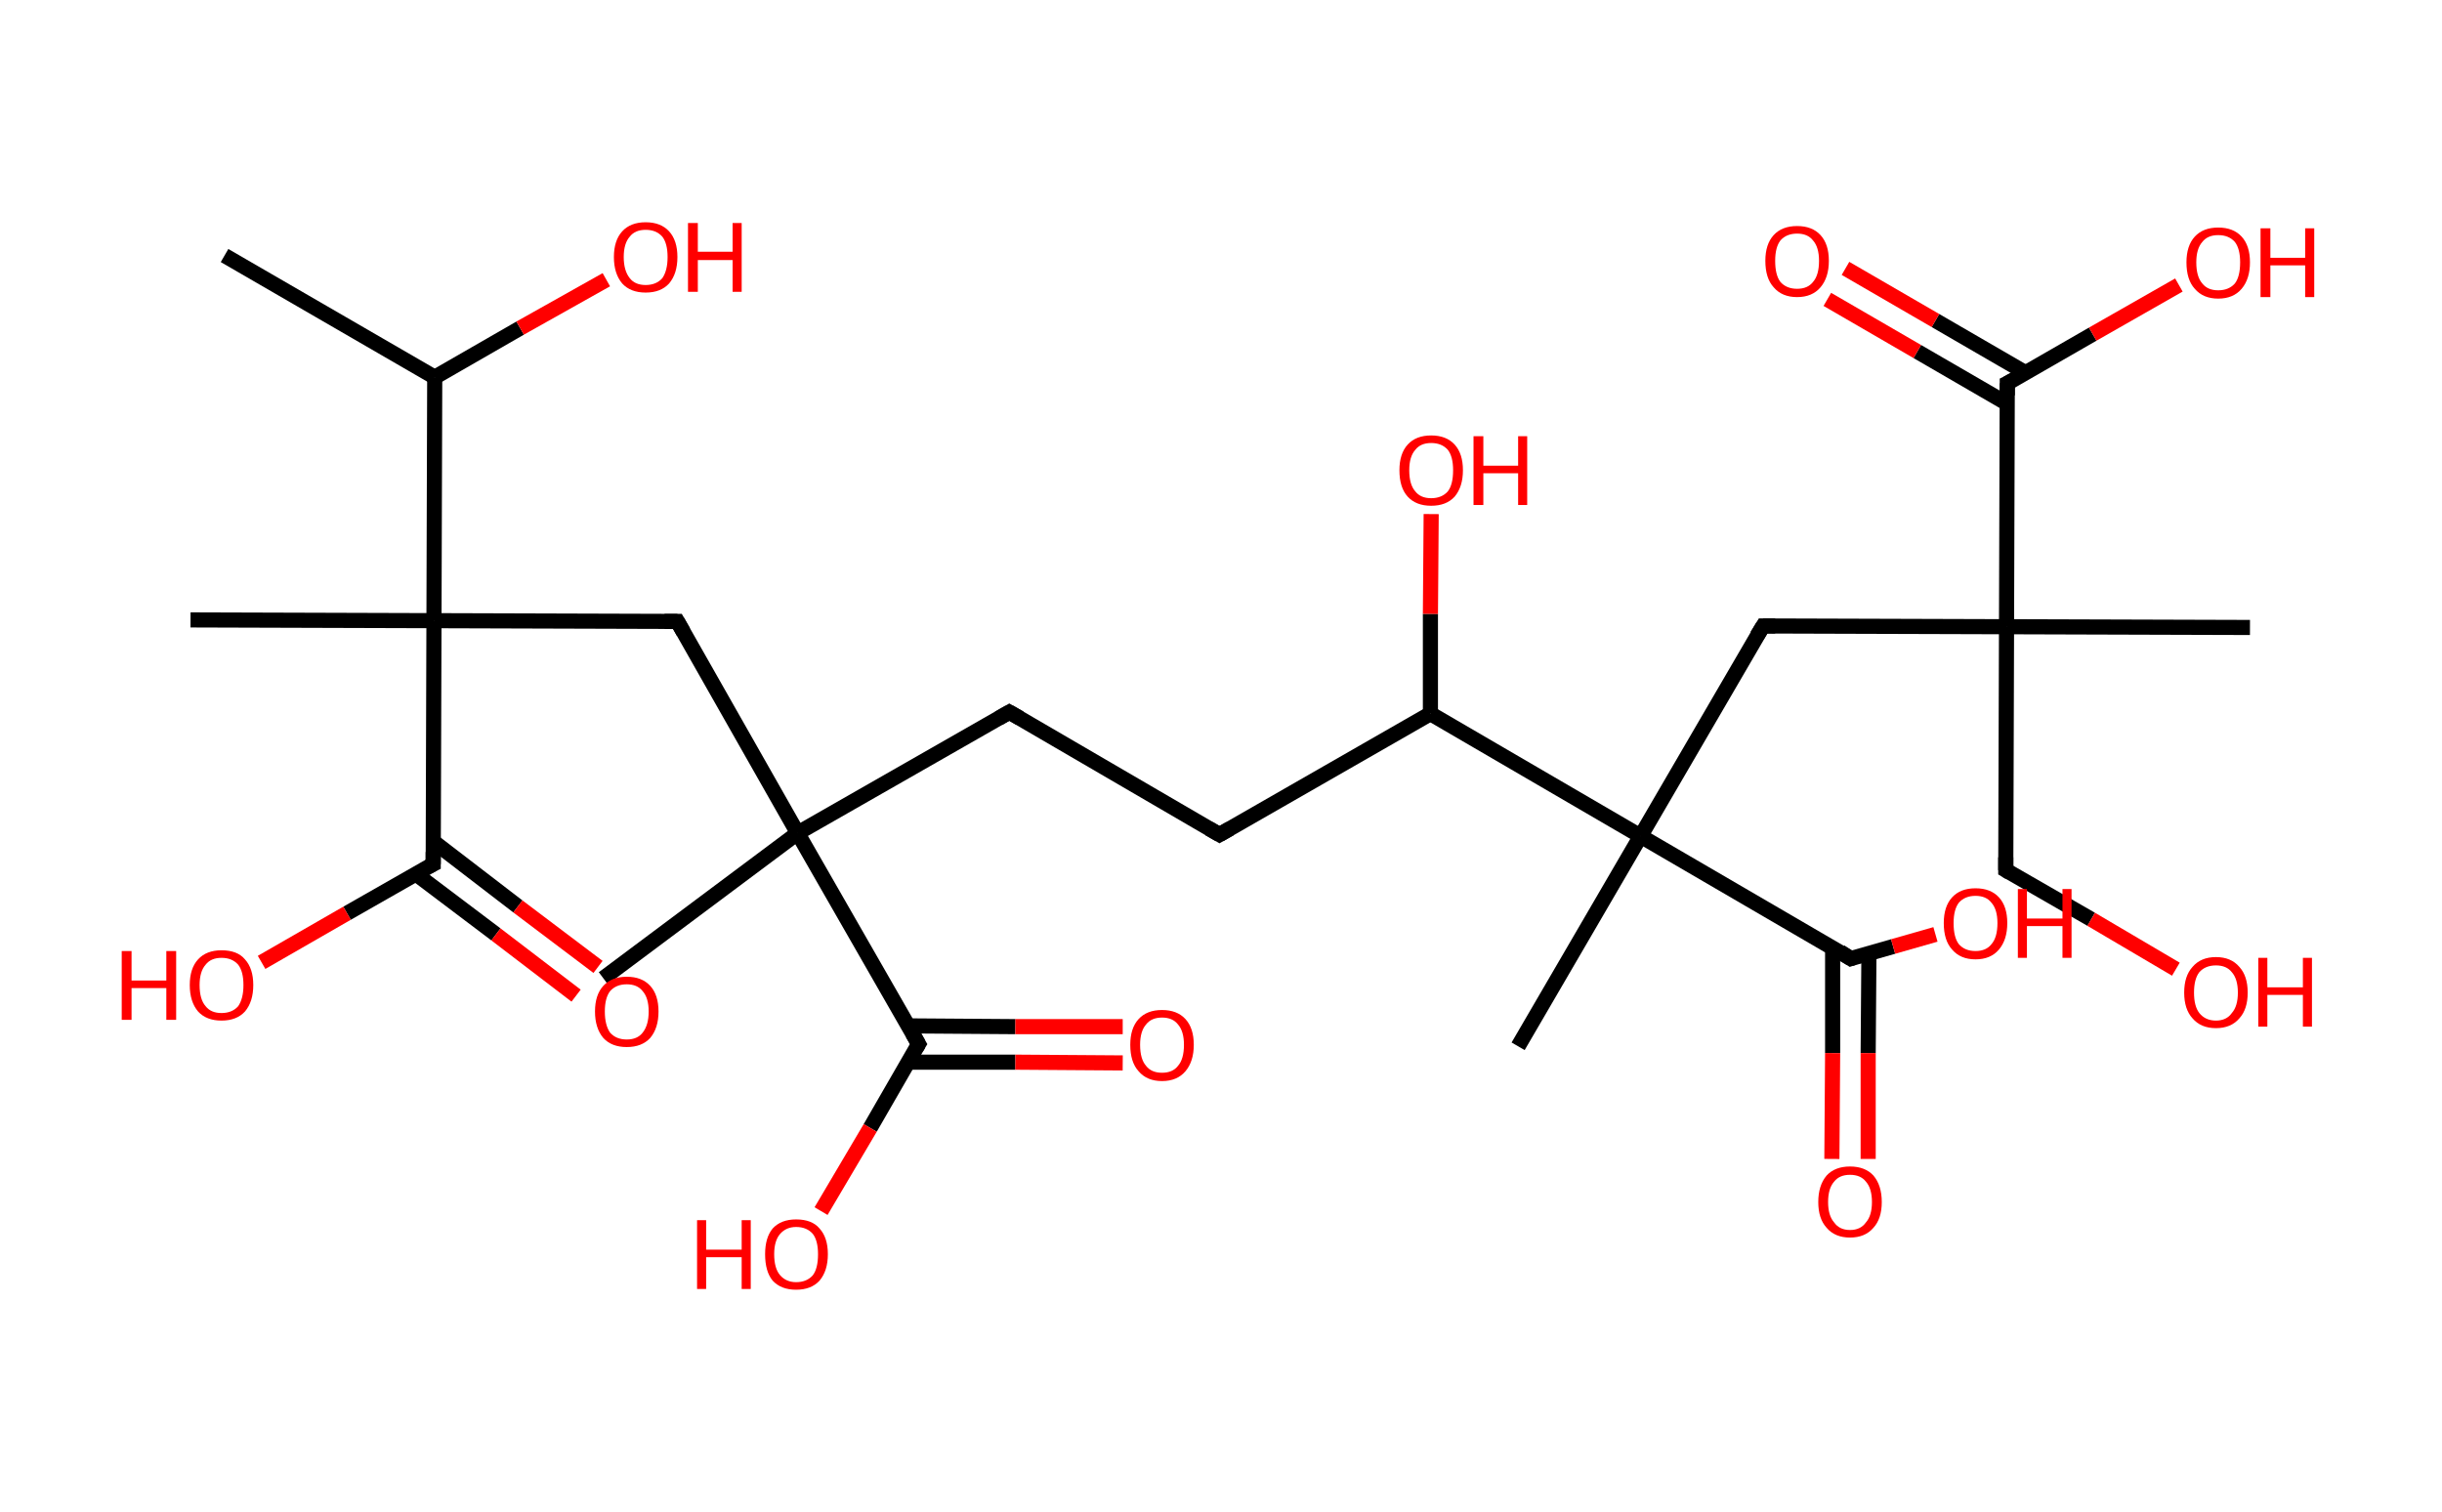 <?xml version='1.0' encoding='ASCII' standalone='yes'?>
<svg xmlns="http://www.w3.org/2000/svg" xmlns:rdkit="http://www.rdkit.org/xml" xmlns:xlink="http://www.w3.org/1999/xlink" version="1.1" baseProfile="full" xml:space="preserve" width="323px" height="200px" viewBox="0 0 323 200">
<!-- END OF HEADER -->
<rect style="opacity:1.0;fill:#FFFFFF;stroke:none" width="323.0" height="200.0" x="0.0" y="0.0"> </rect>
<path class="bond-0 atom-0 atom-1" d="M 29.7,33.8 L 57.5,49.9" style="fill:none;fill-rule:evenodd;stroke:#000000;stroke-width:2.0px;stroke-linecap:butt;stroke-linejoin:miter;stroke-opacity:1"/>
<path class="bond-1 atom-1 atom-2" d="M 57.5,49.9 L 68.8,43.4" style="fill:none;fill-rule:evenodd;stroke:#000000;stroke-width:2.0px;stroke-linecap:butt;stroke-linejoin:miter;stroke-opacity:1"/>
<path class="bond-1 atom-1 atom-2" d="M 68.8,43.4 L 80.2,37.0" style="fill:none;fill-rule:evenodd;stroke:#FF0000;stroke-width:2.0px;stroke-linecap:butt;stroke-linejoin:miter;stroke-opacity:1"/>
<path class="bond-2 atom-1 atom-3" d="M 57.5,49.9 L 57.4,82.1" style="fill:none;fill-rule:evenodd;stroke:#000000;stroke-width:2.0px;stroke-linecap:butt;stroke-linejoin:miter;stroke-opacity:1"/>
<path class="bond-3 atom-3 atom-4" d="M 57.4,82.1 L 25.2,82.0" style="fill:none;fill-rule:evenodd;stroke:#000000;stroke-width:2.0px;stroke-linecap:butt;stroke-linejoin:miter;stroke-opacity:1"/>
<path class="bond-4 atom-3 atom-5" d="M 57.4,82.1 L 89.6,82.2" style="fill:none;fill-rule:evenodd;stroke:#000000;stroke-width:2.0px;stroke-linecap:butt;stroke-linejoin:miter;stroke-opacity:1"/>
<path class="bond-5 atom-5 atom-6" d="M 89.6,82.2 L 105.5,110.2" style="fill:none;fill-rule:evenodd;stroke:#000000;stroke-width:2.0px;stroke-linecap:butt;stroke-linejoin:miter;stroke-opacity:1"/>
<path class="bond-6 atom-6 atom-7" d="M 105.5,110.2 L 79.8,129.4" style="fill:none;fill-rule:evenodd;stroke:#000000;stroke-width:2.0px;stroke-linecap:butt;stroke-linejoin:miter;stroke-opacity:1"/>
<path class="bond-7 atom-6 atom-8" d="M 105.5,110.2 L 133.5,94.2" style="fill:none;fill-rule:evenodd;stroke:#000000;stroke-width:2.0px;stroke-linecap:butt;stroke-linejoin:miter;stroke-opacity:1"/>
<path class="bond-8 atom-8 atom-9" d="M 133.5,94.2 L 161.3,110.4" style="fill:none;fill-rule:evenodd;stroke:#000000;stroke-width:2.0px;stroke-linecap:butt;stroke-linejoin:miter;stroke-opacity:1"/>
<path class="bond-9 atom-9 atom-10" d="M 161.3,110.4 L 189.2,94.4" style="fill:none;fill-rule:evenodd;stroke:#000000;stroke-width:2.0px;stroke-linecap:butt;stroke-linejoin:miter;stroke-opacity:1"/>
<path class="bond-10 atom-10 atom-11" d="M 189.2,94.4 L 189.2,81.2" style="fill:none;fill-rule:evenodd;stroke:#000000;stroke-width:2.0px;stroke-linecap:butt;stroke-linejoin:miter;stroke-opacity:1"/>
<path class="bond-10 atom-10 atom-11" d="M 189.2,81.2 L 189.3,68.0" style="fill:none;fill-rule:evenodd;stroke:#FF0000;stroke-width:2.0px;stroke-linecap:butt;stroke-linejoin:miter;stroke-opacity:1"/>
<path class="bond-11 atom-10 atom-12" d="M 189.2,94.4 L 217.0,110.6" style="fill:none;fill-rule:evenodd;stroke:#000000;stroke-width:2.0px;stroke-linecap:butt;stroke-linejoin:miter;stroke-opacity:1"/>
<path class="bond-12 atom-12 atom-13" d="M 217.0,110.6 L 200.8,138.4" style="fill:none;fill-rule:evenodd;stroke:#000000;stroke-width:2.0px;stroke-linecap:butt;stroke-linejoin:miter;stroke-opacity:1"/>
<path class="bond-13 atom-12 atom-14" d="M 217.0,110.6 L 233.2,82.8" style="fill:none;fill-rule:evenodd;stroke:#000000;stroke-width:2.0px;stroke-linecap:butt;stroke-linejoin:miter;stroke-opacity:1"/>
<path class="bond-14 atom-14 atom-15" d="M 233.2,82.8 L 265.4,82.9" style="fill:none;fill-rule:evenodd;stroke:#000000;stroke-width:2.0px;stroke-linecap:butt;stroke-linejoin:miter;stroke-opacity:1"/>
<path class="bond-15 atom-15 atom-16" d="M 265.4,82.9 L 297.6,83.0" style="fill:none;fill-rule:evenodd;stroke:#000000;stroke-width:2.0px;stroke-linecap:butt;stroke-linejoin:miter;stroke-opacity:1"/>
<path class="bond-16 atom-15 atom-17" d="M 265.4,82.9 L 265.3,115.1" style="fill:none;fill-rule:evenodd;stroke:#000000;stroke-width:2.0px;stroke-linecap:butt;stroke-linejoin:miter;stroke-opacity:1"/>
<path class="bond-17 atom-17 atom-18" d="M 265.3,115.1 L 276.6,121.6" style="fill:none;fill-rule:evenodd;stroke:#000000;stroke-width:2.0px;stroke-linecap:butt;stroke-linejoin:miter;stroke-opacity:1"/>
<path class="bond-17 atom-17 atom-18" d="M 276.6,121.6 L 287.8,128.2" style="fill:none;fill-rule:evenodd;stroke:#FF0000;stroke-width:2.0px;stroke-linecap:butt;stroke-linejoin:miter;stroke-opacity:1"/>
<path class="bond-18 atom-15 atom-19" d="M 265.4,82.9 L 265.5,50.7" style="fill:none;fill-rule:evenodd;stroke:#000000;stroke-width:2.0px;stroke-linecap:butt;stroke-linejoin:miter;stroke-opacity:1"/>
<path class="bond-19 atom-19 atom-20" d="M 267.9,49.3 L 256.0,42.4" style="fill:none;fill-rule:evenodd;stroke:#000000;stroke-width:2.0px;stroke-linecap:butt;stroke-linejoin:miter;stroke-opacity:1"/>
<path class="bond-19 atom-19 atom-20" d="M 256.0,42.4 L 244.1,35.5" style="fill:none;fill-rule:evenodd;stroke:#FF0000;stroke-width:2.0px;stroke-linecap:butt;stroke-linejoin:miter;stroke-opacity:1"/>
<path class="bond-19 atom-19 atom-20" d="M 265.5,53.4 L 253.6,46.5" style="fill:none;fill-rule:evenodd;stroke:#000000;stroke-width:2.0px;stroke-linecap:butt;stroke-linejoin:miter;stroke-opacity:1"/>
<path class="bond-19 atom-19 atom-20" d="M 253.6,46.5 L 241.7,39.6" style="fill:none;fill-rule:evenodd;stroke:#FF0000;stroke-width:2.0px;stroke-linecap:butt;stroke-linejoin:miter;stroke-opacity:1"/>
<path class="bond-20 atom-19 atom-21" d="M 265.5,50.7 L 276.8,44.2" style="fill:none;fill-rule:evenodd;stroke:#000000;stroke-width:2.0px;stroke-linecap:butt;stroke-linejoin:miter;stroke-opacity:1"/>
<path class="bond-20 atom-19 atom-21" d="M 276.8,44.2 L 288.2,37.7" style="fill:none;fill-rule:evenodd;stroke:#FF0000;stroke-width:2.0px;stroke-linecap:butt;stroke-linejoin:miter;stroke-opacity:1"/>
<path class="bond-21 atom-12 atom-22" d="M 217.0,110.6 L 244.8,126.8" style="fill:none;fill-rule:evenodd;stroke:#000000;stroke-width:2.0px;stroke-linecap:butt;stroke-linejoin:miter;stroke-opacity:1"/>
<path class="bond-22 atom-22 atom-23" d="M 242.4,125.4 L 242.4,139.3" style="fill:none;fill-rule:evenodd;stroke:#000000;stroke-width:2.0px;stroke-linecap:butt;stroke-linejoin:miter;stroke-opacity:1"/>
<path class="bond-22 atom-22 atom-23" d="M 242.4,139.3 L 242.3,153.3" style="fill:none;fill-rule:evenodd;stroke:#FF0000;stroke-width:2.0px;stroke-linecap:butt;stroke-linejoin:miter;stroke-opacity:1"/>
<path class="bond-22 atom-22 atom-23" d="M 247.2,126.1 L 247.1,139.3" style="fill:none;fill-rule:evenodd;stroke:#000000;stroke-width:2.0px;stroke-linecap:butt;stroke-linejoin:miter;stroke-opacity:1"/>
<path class="bond-22 atom-22 atom-23" d="M 247.1,139.3 L 247.1,153.3" style="fill:none;fill-rule:evenodd;stroke:#FF0000;stroke-width:2.0px;stroke-linecap:butt;stroke-linejoin:miter;stroke-opacity:1"/>
<path class="bond-23 atom-22 atom-24" d="M 244.8,126.8 L 250.4,125.2" style="fill:none;fill-rule:evenodd;stroke:#000000;stroke-width:2.0px;stroke-linecap:butt;stroke-linejoin:miter;stroke-opacity:1"/>
<path class="bond-23 atom-22 atom-24" d="M 250.4,125.2 L 256.0,123.6" style="fill:none;fill-rule:evenodd;stroke:#FF0000;stroke-width:2.0px;stroke-linecap:butt;stroke-linejoin:miter;stroke-opacity:1"/>
<path class="bond-24 atom-6 atom-25" d="M 105.5,110.2 L 121.5,138.1" style="fill:none;fill-rule:evenodd;stroke:#000000;stroke-width:2.0px;stroke-linecap:butt;stroke-linejoin:miter;stroke-opacity:1"/>
<path class="bond-25 atom-25 atom-26" d="M 120.1,140.5 L 134.3,140.5" style="fill:none;fill-rule:evenodd;stroke:#000000;stroke-width:2.0px;stroke-linecap:butt;stroke-linejoin:miter;stroke-opacity:1"/>
<path class="bond-25 atom-25 atom-26" d="M 134.3,140.5 L 148.5,140.6" style="fill:none;fill-rule:evenodd;stroke:#FF0000;stroke-width:2.0px;stroke-linecap:butt;stroke-linejoin:miter;stroke-opacity:1"/>
<path class="bond-25 atom-25 atom-26" d="M 120.2,135.7 L 134.3,135.8" style="fill:none;fill-rule:evenodd;stroke:#000000;stroke-width:2.0px;stroke-linecap:butt;stroke-linejoin:miter;stroke-opacity:1"/>
<path class="bond-25 atom-25 atom-26" d="M 134.3,135.8 L 148.5,135.8" style="fill:none;fill-rule:evenodd;stroke:#FF0000;stroke-width:2.0px;stroke-linecap:butt;stroke-linejoin:miter;stroke-opacity:1"/>
<path class="bond-26 atom-25 atom-27" d="M 121.5,138.1 L 115.1,149.2" style="fill:none;fill-rule:evenodd;stroke:#000000;stroke-width:2.0px;stroke-linecap:butt;stroke-linejoin:miter;stroke-opacity:1"/>
<path class="bond-26 atom-25 atom-27" d="M 115.1,149.2 L 108.6,160.2" style="fill:none;fill-rule:evenodd;stroke:#FF0000;stroke-width:2.0px;stroke-linecap:butt;stroke-linejoin:miter;stroke-opacity:1"/>
<path class="bond-27 atom-3 atom-28" d="M 57.4,82.1 L 57.3,114.3" style="fill:none;fill-rule:evenodd;stroke:#000000;stroke-width:2.0px;stroke-linecap:butt;stroke-linejoin:miter;stroke-opacity:1"/>
<path class="bond-28 atom-28 atom-29" d="M 55.0,115.6 L 65.6,123.6" style="fill:none;fill-rule:evenodd;stroke:#000000;stroke-width:2.0px;stroke-linecap:butt;stroke-linejoin:miter;stroke-opacity:1"/>
<path class="bond-28 atom-28 atom-29" d="M 65.6,123.6 L 76.2,131.7" style="fill:none;fill-rule:evenodd;stroke:#FF0000;stroke-width:2.0px;stroke-linecap:butt;stroke-linejoin:miter;stroke-opacity:1"/>
<path class="bond-28 atom-28 atom-29" d="M 57.3,111.3 L 68.5,119.9" style="fill:none;fill-rule:evenodd;stroke:#000000;stroke-width:2.0px;stroke-linecap:butt;stroke-linejoin:miter;stroke-opacity:1"/>
<path class="bond-28 atom-28 atom-29" d="M 68.5,119.9 L 79.1,127.9" style="fill:none;fill-rule:evenodd;stroke:#FF0000;stroke-width:2.0px;stroke-linecap:butt;stroke-linejoin:miter;stroke-opacity:1"/>
<path class="bond-29 atom-28 atom-30" d="M 57.3,114.3 L 45.9,120.8" style="fill:none;fill-rule:evenodd;stroke:#000000;stroke-width:2.0px;stroke-linecap:butt;stroke-linejoin:miter;stroke-opacity:1"/>
<path class="bond-29 atom-28 atom-30" d="M 45.9,120.8 L 34.6,127.3" style="fill:none;fill-rule:evenodd;stroke:#FF0000;stroke-width:2.0px;stroke-linecap:butt;stroke-linejoin:miter;stroke-opacity:1"/>
<path d="M 87.9,82.2 L 89.6,82.2 L 90.4,83.6" style="fill:none;stroke:#000000;stroke-width:2.0px;stroke-linecap:butt;stroke-linejoin:miter;stroke-opacity:1;"/>
<path d="M 132.1,95.0 L 133.5,94.2 L 134.9,95.0" style="fill:none;stroke:#000000;stroke-width:2.0px;stroke-linecap:butt;stroke-linejoin:miter;stroke-opacity:1;"/>
<path d="M 159.9,109.6 L 161.3,110.4 L 162.7,109.6" style="fill:none;stroke:#000000;stroke-width:2.0px;stroke-linecap:butt;stroke-linejoin:miter;stroke-opacity:1;"/>
<path d="M 232.4,84.1 L 233.2,82.8 L 234.8,82.8" style="fill:none;stroke:#000000;stroke-width:2.0px;stroke-linecap:butt;stroke-linejoin:miter;stroke-opacity:1;"/>
<path d="M 265.3,113.4 L 265.3,115.1 L 265.8,115.4" style="fill:none;stroke:#000000;stroke-width:2.0px;stroke-linecap:butt;stroke-linejoin:miter;stroke-opacity:1;"/>
<path d="M 265.5,52.3 L 265.5,50.7 L 266.1,50.4" style="fill:none;stroke:#000000;stroke-width:2.0px;stroke-linecap:butt;stroke-linejoin:miter;stroke-opacity:1;"/>
<path d="M 243.4,125.9 L 244.8,126.8 L 245.1,126.7" style="fill:none;stroke:#000000;stroke-width:2.0px;stroke-linecap:butt;stroke-linejoin:miter;stroke-opacity:1;"/>
<path d="M 120.7,136.7 L 121.5,138.1 L 121.2,138.6" style="fill:none;stroke:#000000;stroke-width:2.0px;stroke-linecap:butt;stroke-linejoin:miter;stroke-opacity:1;"/>
<path d="M 57.3,112.7 L 57.3,114.3 L 56.7,114.6" style="fill:none;stroke:#000000;stroke-width:2.0px;stroke-linecap:butt;stroke-linejoin:miter;stroke-opacity:1;"/>
<path class="atom-2" d="M 81.2 34.0 Q 81.2 31.8, 82.3 30.6 Q 83.4 29.4, 85.4 29.4 Q 87.4 29.4, 88.5 30.6 Q 89.6 31.8, 89.6 34.0 Q 89.6 36.2, 88.5 37.5 Q 87.4 38.7, 85.4 38.7 Q 83.4 38.7, 82.3 37.5 Q 81.2 36.2, 81.2 34.0 M 85.4 37.7 Q 86.8 37.7, 87.6 36.8 Q 88.3 35.8, 88.3 34.0 Q 88.3 32.2, 87.6 31.3 Q 86.8 30.4, 85.4 30.4 Q 84.0 30.4, 83.3 31.3 Q 82.5 32.2, 82.5 34.0 Q 82.5 35.8, 83.3 36.8 Q 84.0 37.7, 85.4 37.7 " fill="#FF0000"/>
<path class="atom-2" d="M 91.0 29.5 L 92.3 29.5 L 92.3 33.3 L 96.9 33.3 L 96.9 29.5 L 98.1 29.5 L 98.1 38.6 L 96.9 38.6 L 96.9 34.4 L 92.3 34.4 L 92.3 38.6 L 91.0 38.6 L 91.0 29.5 " fill="#FF0000"/>
<path class="atom-11" d="M 185.1 62.2 Q 185.1 60.0, 186.2 58.8 Q 187.3 57.6, 189.3 57.6 Q 191.3 57.6, 192.4 58.8 Q 193.5 60.0, 193.5 62.2 Q 193.5 64.4, 192.4 65.7 Q 191.3 66.9, 189.3 66.9 Q 187.3 66.9, 186.2 65.7 Q 185.1 64.5, 185.1 62.2 M 189.3 65.9 Q 190.7 65.9, 191.5 65.0 Q 192.2 64.1, 192.2 62.2 Q 192.2 60.4, 191.5 59.5 Q 190.7 58.6, 189.3 58.6 Q 187.9 58.6, 187.2 59.5 Q 186.4 60.4, 186.4 62.2 Q 186.4 64.1, 187.2 65.0 Q 187.9 65.9, 189.3 65.9 " fill="#FF0000"/>
<path class="atom-11" d="M 194.9 57.7 L 196.2 57.7 L 196.2 61.6 L 200.8 61.6 L 200.8 57.7 L 202.0 57.7 L 202.0 66.8 L 200.8 66.8 L 200.8 62.6 L 196.2 62.6 L 196.2 66.8 L 194.9 66.8 L 194.9 57.7 " fill="#FF0000"/>
<path class="atom-18" d="M 288.9 131.3 Q 288.9 129.1, 290.0 127.9 Q 291.1 126.6, 293.1 126.6 Q 295.1 126.6, 296.2 127.9 Q 297.3 129.1, 297.3 131.3 Q 297.3 133.5, 296.2 134.7 Q 295.1 136.0, 293.1 136.0 Q 291.1 136.0, 290.0 134.7 Q 288.9 133.5, 288.9 131.3 M 293.1 135.0 Q 294.5 135.0, 295.2 134.0 Q 296.0 133.1, 296.0 131.3 Q 296.0 129.5, 295.2 128.6 Q 294.5 127.7, 293.1 127.7 Q 291.7 127.7, 290.9 128.6 Q 290.2 129.5, 290.2 131.3 Q 290.2 133.1, 290.9 134.0 Q 291.7 135.0, 293.1 135.0 " fill="#FF0000"/>
<path class="atom-18" d="M 298.7 126.7 L 299.9 126.7 L 299.9 130.6 L 304.6 130.6 L 304.6 126.7 L 305.8 126.7 L 305.8 135.8 L 304.6 135.8 L 304.6 131.6 L 299.9 131.6 L 299.9 135.8 L 298.7 135.8 L 298.7 126.7 " fill="#FF0000"/>
<path class="atom-20" d="M 233.5 34.5 Q 233.5 32.3, 234.6 31.1 Q 235.7 29.9, 237.7 29.9 Q 239.7 29.9, 240.8 31.1 Q 241.9 32.3, 241.9 34.5 Q 241.9 36.7, 240.8 38.0 Q 239.7 39.3, 237.7 39.3 Q 235.7 39.3, 234.6 38.0 Q 233.5 36.8, 233.5 34.5 M 237.7 38.2 Q 239.1 38.2, 239.8 37.3 Q 240.6 36.4, 240.6 34.5 Q 240.6 32.7, 239.8 31.8 Q 239.1 30.9, 237.7 30.9 Q 236.3 30.9, 235.5 31.8 Q 234.8 32.7, 234.8 34.5 Q 234.8 36.4, 235.5 37.3 Q 236.3 38.2, 237.7 38.2 " fill="#FF0000"/>
<path class="atom-21" d="M 289.2 34.7 Q 289.2 32.5, 290.3 31.3 Q 291.4 30.1, 293.4 30.1 Q 295.4 30.1, 296.5 31.3 Q 297.6 32.5, 297.6 34.7 Q 297.6 36.9, 296.5 38.2 Q 295.4 39.5, 293.4 39.5 Q 291.4 39.5, 290.3 38.2 Q 289.2 37.0, 289.2 34.7 M 293.4 38.4 Q 294.8 38.4, 295.6 37.5 Q 296.3 36.6, 296.3 34.7 Q 296.3 32.9, 295.6 32.0 Q 294.8 31.1, 293.4 31.1 Q 292.0 31.1, 291.3 32.0 Q 290.5 32.9, 290.5 34.7 Q 290.5 36.6, 291.3 37.5 Q 292.0 38.4, 293.4 38.4 " fill="#FF0000"/>
<path class="atom-21" d="M 299.0 30.2 L 300.3 30.2 L 300.3 34.1 L 304.9 34.1 L 304.9 30.2 L 306.1 30.2 L 306.1 39.3 L 304.9 39.3 L 304.9 35.1 L 300.3 35.1 L 300.3 39.3 L 299.0 39.3 L 299.0 30.2 " fill="#FF0000"/>
<path class="atom-23" d="M 240.5 159.0 Q 240.5 156.8, 241.6 155.5 Q 242.7 154.3, 244.7 154.3 Q 246.7 154.3, 247.8 155.5 Q 248.9 156.8, 248.9 159.0 Q 248.9 161.2, 247.8 162.4 Q 246.7 163.7, 244.7 163.7 Q 242.7 163.7, 241.6 162.4 Q 240.5 161.2, 240.5 159.0 M 244.7 162.7 Q 246.1 162.7, 246.8 161.7 Q 247.6 160.8, 247.6 159.0 Q 247.6 157.2, 246.8 156.3 Q 246.1 155.4, 244.7 155.4 Q 243.3 155.4, 242.6 156.3 Q 241.8 157.2, 241.8 159.0 Q 241.8 160.8, 242.6 161.7 Q 243.3 162.7, 244.7 162.7 " fill="#FF0000"/>
<path class="atom-24" d="M 257.1 122.1 Q 257.1 119.9, 258.2 118.7 Q 259.3 117.5, 261.3 117.5 Q 263.3 117.5, 264.4 118.7 Q 265.5 119.9, 265.5 122.1 Q 265.5 124.3, 264.4 125.6 Q 263.3 126.9, 261.3 126.9 Q 259.3 126.9, 258.2 125.6 Q 257.1 124.4, 257.1 122.1 M 261.3 125.8 Q 262.7 125.8, 263.4 124.9 Q 264.2 124.0, 264.2 122.1 Q 264.2 120.3, 263.4 119.4 Q 262.7 118.5, 261.3 118.5 Q 259.9 118.5, 259.1 119.4 Q 258.4 120.3, 258.4 122.1 Q 258.4 124.0, 259.1 124.9 Q 259.9 125.8, 261.3 125.8 " fill="#FF0000"/>
<path class="atom-24" d="M 266.9 117.6 L 268.1 117.6 L 268.1 121.5 L 272.8 121.5 L 272.8 117.6 L 274.0 117.6 L 274.0 126.7 L 272.8 126.7 L 272.8 122.5 L 268.1 122.5 L 268.1 126.7 L 266.9 126.7 L 266.9 117.6 " fill="#FF0000"/>
<path class="atom-26" d="M 149.5 138.2 Q 149.5 136.0, 150.6 134.8 Q 151.7 133.6, 153.7 133.6 Q 155.7 133.6, 156.8 134.8 Q 157.9 136.0, 157.9 138.2 Q 157.9 140.4, 156.8 141.7 Q 155.7 143.0, 153.7 143.0 Q 151.7 143.0, 150.6 141.7 Q 149.5 140.5, 149.5 138.2 M 153.7 141.9 Q 155.1 141.9, 155.8 141.0 Q 156.6 140.1, 156.6 138.2 Q 156.6 136.4, 155.8 135.5 Q 155.1 134.6, 153.7 134.6 Q 152.3 134.6, 151.6 135.5 Q 150.8 136.4, 150.8 138.2 Q 150.8 140.1, 151.6 141.0 Q 152.3 141.9, 153.7 141.9 " fill="#FF0000"/>
<path class="atom-27" d="M 92.2 161.4 L 93.4 161.4 L 93.4 165.3 L 98.1 165.3 L 98.1 161.4 L 99.3 161.4 L 99.3 170.5 L 98.1 170.5 L 98.1 166.3 L 93.4 166.3 L 93.4 170.5 L 92.2 170.5 L 92.2 161.4 " fill="#FF0000"/>
<path class="atom-27" d="M 101.2 165.9 Q 101.2 163.7, 102.2 162.5 Q 103.3 161.3, 105.3 161.3 Q 107.4 161.3, 108.4 162.5 Q 109.5 163.7, 109.5 165.9 Q 109.5 168.1, 108.4 169.4 Q 107.3 170.6, 105.3 170.6 Q 103.3 170.6, 102.2 169.4 Q 101.2 168.2, 101.2 165.9 M 105.3 169.6 Q 106.7 169.6, 107.5 168.7 Q 108.2 167.8, 108.2 165.9 Q 108.2 164.1, 107.5 163.2 Q 106.7 162.3, 105.3 162.3 Q 104.0 162.3, 103.2 163.2 Q 102.4 164.1, 102.4 165.9 Q 102.4 167.8, 103.2 168.7 Q 104.0 169.6, 105.3 169.6 " fill="#FF0000"/>
<path class="atom-29" d="M 78.7 133.8 Q 78.7 131.6, 79.8 130.4 Q 80.9 129.2, 82.9 129.2 Q 84.9 129.2, 86.0 130.4 Q 87.1 131.6, 87.1 133.8 Q 87.1 136.0, 86.0 137.3 Q 84.9 138.5, 82.9 138.5 Q 80.9 138.5, 79.8 137.3 Q 78.7 136.0, 78.7 133.8 M 82.9 137.5 Q 84.3 137.5, 85.0 136.6 Q 85.8 135.6, 85.8 133.8 Q 85.8 132.0, 85.0 131.1 Q 84.3 130.2, 82.9 130.2 Q 81.5 130.2, 80.7 131.1 Q 80.0 132.0, 80.0 133.8 Q 80.0 135.6, 80.7 136.6 Q 81.5 137.5, 82.9 137.5 " fill="#FF0000"/>
<path class="atom-30" d="M 16.1 125.8 L 17.4 125.8 L 17.4 129.7 L 22.0 129.7 L 22.0 125.8 L 23.3 125.8 L 23.3 134.9 L 22.0 134.9 L 22.0 130.7 L 17.4 130.7 L 17.4 134.9 L 16.1 134.9 L 16.1 125.8 " fill="#FF0000"/>
<path class="atom-30" d="M 25.1 130.3 Q 25.1 128.1, 26.2 126.9 Q 27.3 125.7, 29.3 125.7 Q 31.4 125.7, 32.4 126.9 Q 33.5 128.1, 33.5 130.3 Q 33.5 132.5, 32.4 133.8 Q 31.3 135.0, 29.3 135.0 Q 27.3 135.0, 26.2 133.8 Q 25.1 132.5, 25.1 130.3 M 29.3 134.0 Q 30.7 134.0, 31.5 133.1 Q 32.2 132.1, 32.2 130.3 Q 32.2 128.5, 31.5 127.6 Q 30.7 126.7, 29.3 126.7 Q 27.9 126.7, 27.2 127.6 Q 26.4 128.5, 26.4 130.3 Q 26.4 132.2, 27.2 133.1 Q 27.9 134.0, 29.3 134.0 " fill="#FF0000"/>
</svg>
